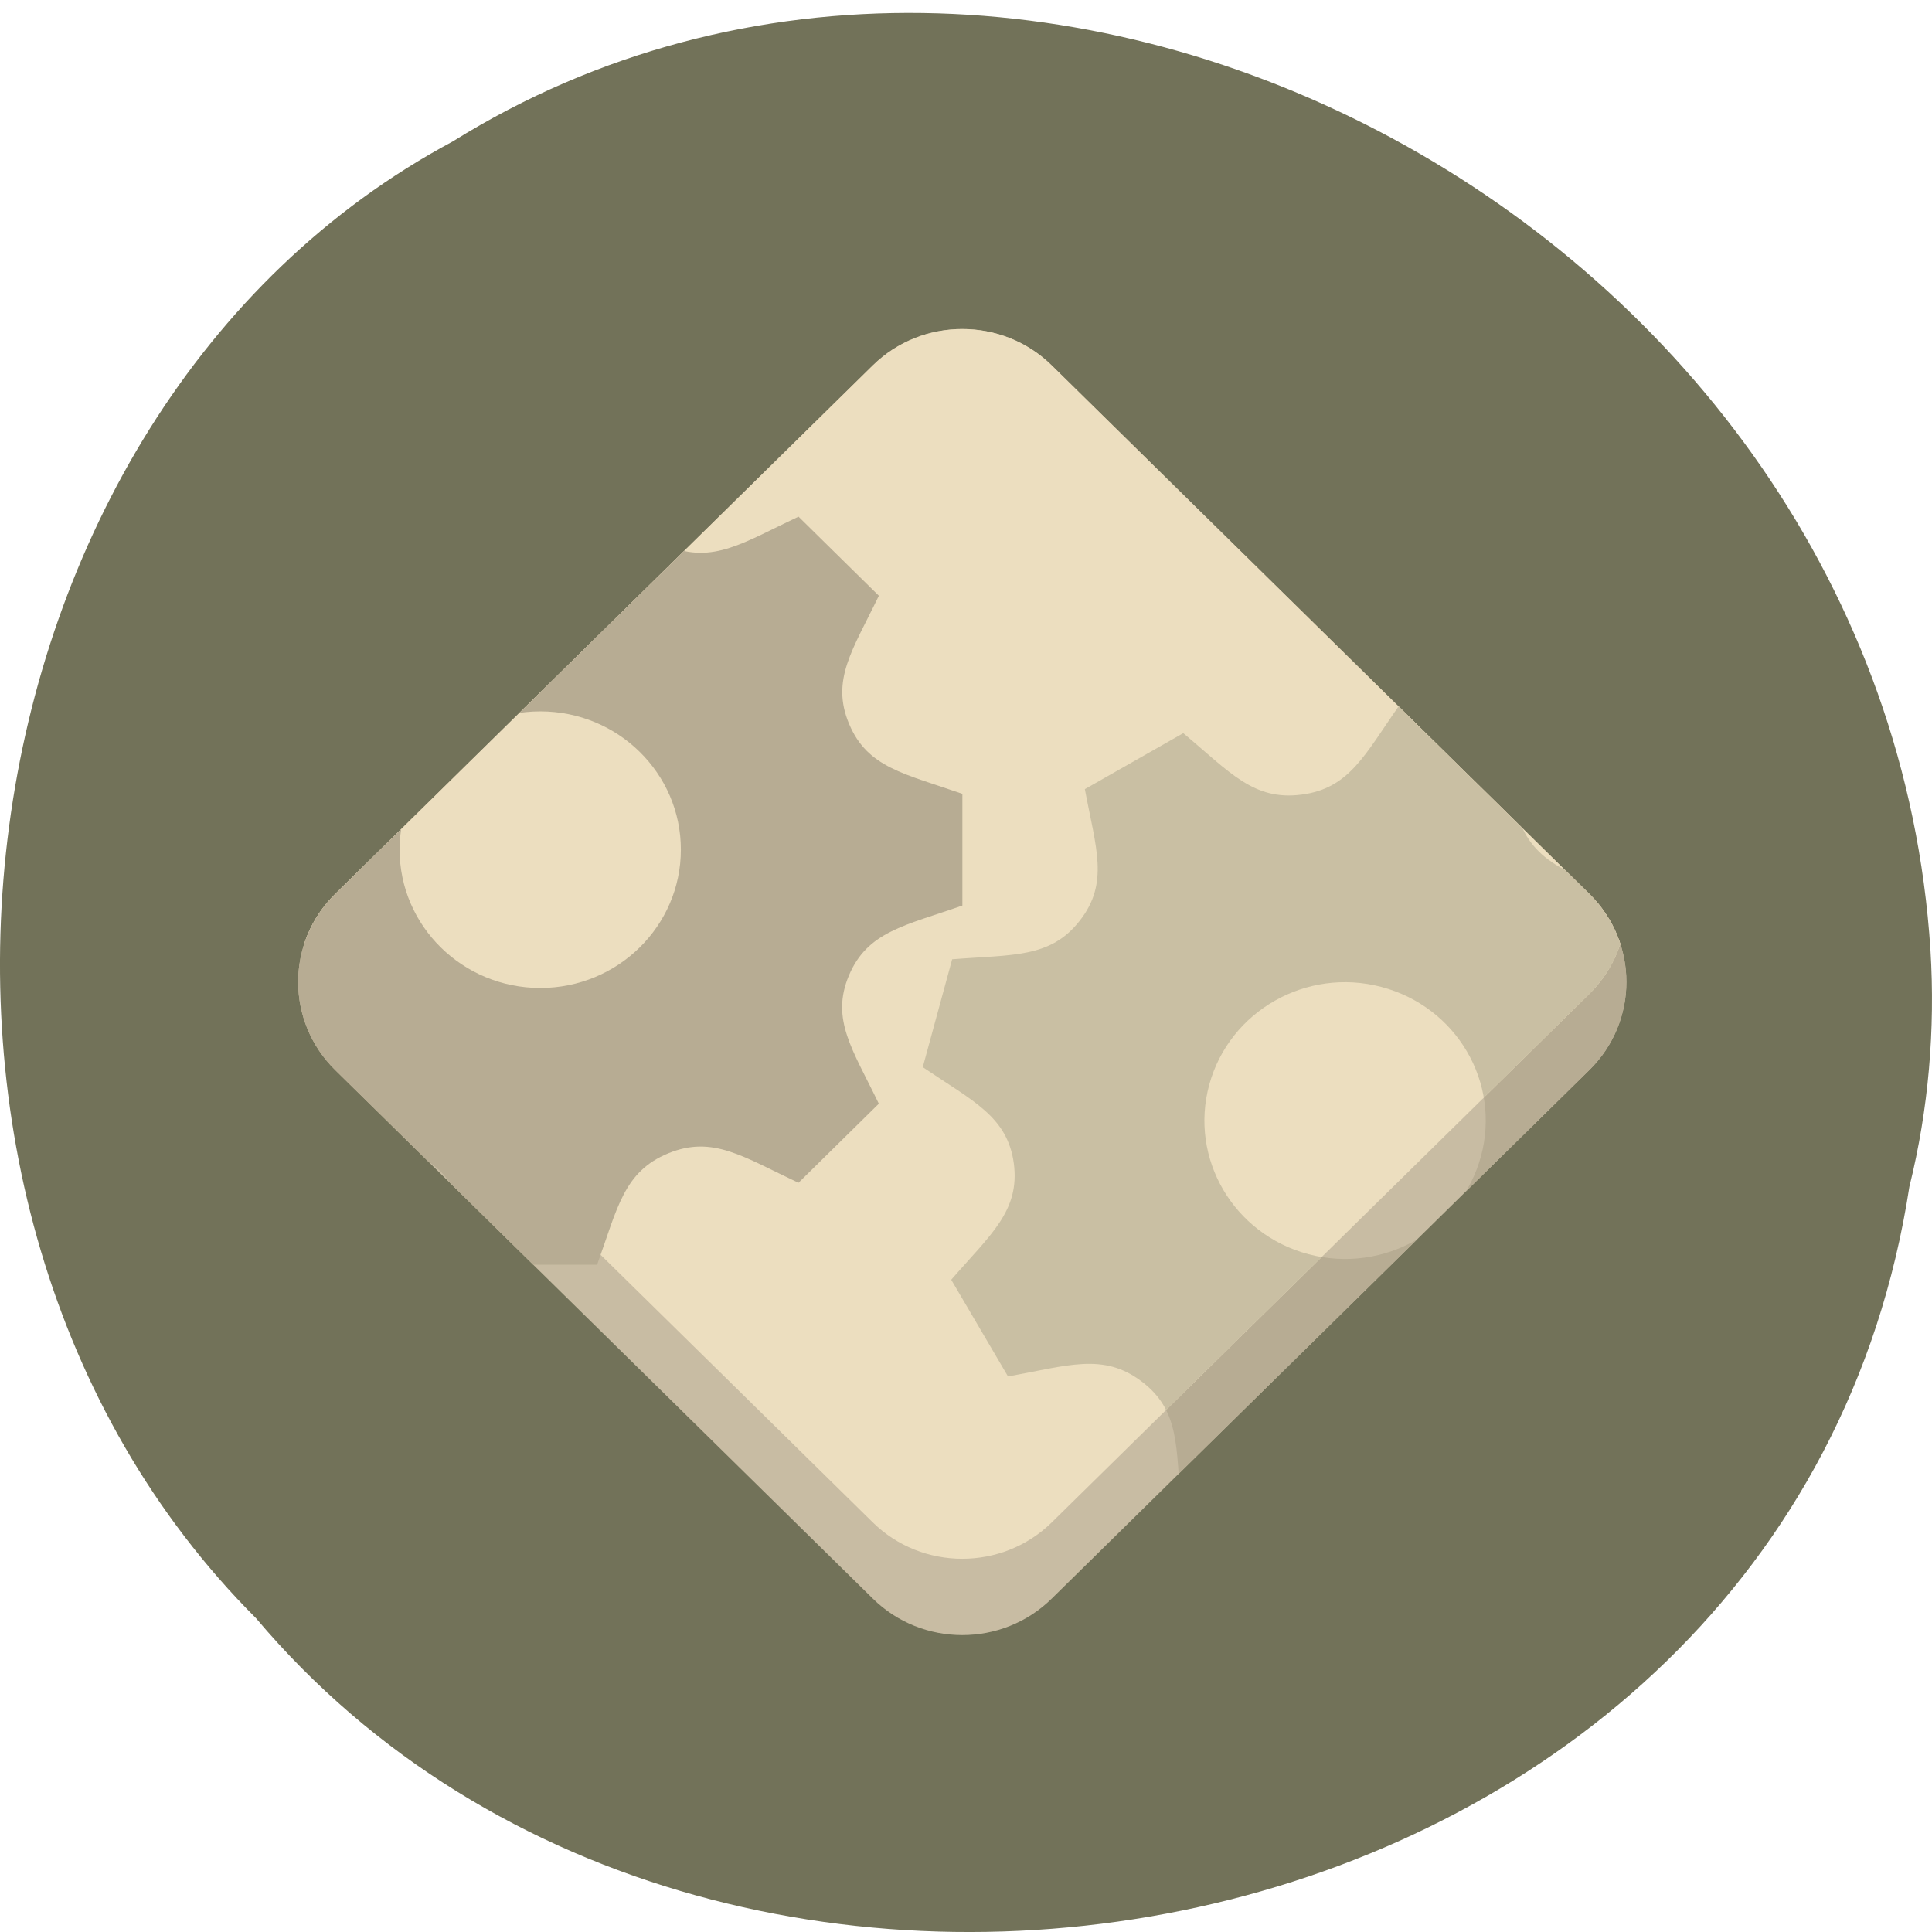 <svg xmlns="http://www.w3.org/2000/svg" viewBox="0 0 48 48"><defs><clipPath id="3"><path d="m 8.328 20.313 l 13.355 -13.13 c 1.227 -1.207 3.223 -1.207 4.449 0 l 13.355 13.13 c 1.227 1.207 1.227 3.172 0 4.379 l -13.355 13.13 c -1.227 1.207 -3.223 1.207 -4.449 0 l -13.355 -13.13 c -1.227 -1.207 -1.227 -3.172 0 -4.379"/></clipPath><clipPath id="4"><path d="m 7 10 h 17 v 22 h -17"/></clipPath><clipPath id="2"><path d="m 7 8 h 34 v 31 h -34"/></clipPath><clipPath id="0"><path d="m 22 17 h 19 v 22 h -19"/></clipPath><clipPath id="1"><path d="m 8.328 22.21 l 13.355 -13.13 c 1.227 -1.207 3.223 -1.207 4.449 0 l 13.355 13.13 c 1.227 1.207 1.227 3.168 0 4.375 l -13.355 13.13 c -1.227 1.211 -3.223 1.211 -4.449 0 l -13.355 -13.13 c -1.227 -1.207 -1.227 -3.168 0 -4.375"/></clipPath></defs><path d="m 47.44 29.473 c -2.977 19.379 -29.414 24.566 -41.08 10.73 c -10.273 -10.273 -7.715 -29.941 4.887 -36.688 c 14.477 -9.02 35.566 2.133 36.715 20.09 c 0.121 1.965 -0.047 3.953 -0.52 5.863" fill="#727259"/><path d="m 8.328 22.21 l 13.355 -13.13 c 1.227 -1.207 3.223 -1.207 4.449 0 l 13.355 13.13 c 1.227 1.207 1.227 3.168 0 4.375 l -13.355 13.13 c -1.227 1.211 -3.223 1.211 -4.449 0 l -13.355 -13.13 c -1.227 -1.207 -1.227 -3.168 0 -4.375" fill="#c8bca3"/><g clip-path="url(#0)"><g clip-path="url(#1)"><path d="m 43.18 31.848 l 0.73 -2.68 c -1.262 -0.855 -2.105 -1.223 -2.262 -2.391 v -0.004 c -0.156 -1.172 0.566 -1.746 1.555 -2.887 l -1.414 -2.402 c -1.484 0.266 -2.363 0.598 -3.316 -0.125 h -0.004 c -0.949 -0.719 -0.852 -1.625 -0.973 -3.117 l -2.73 -0.719 c -0.859 1.227 -1.238 2.066 -2.43 2.219 c -1.191 0.156 -1.777 -0.555 -2.938 -1.527 l -2.445 1.391 c 0.273 1.465 0.609 2.324 -0.125 3.266 c -0.73 0.938 -1.66 0.84 -3.172 0.961 l -0.73 2.68 c 1.246 0.844 2.102 1.223 2.262 2.391 c 0.156 1.184 -0.586 1.773 -1.555 2.891 l 1.41 2.402 c 1.488 -0.266 2.367 -0.598 3.32 0.125 c 0.953 0.719 0.855 1.629 0.977 3.117 l 2.727 0.719 c 0.863 -1.227 1.242 -2.063 2.441 -2.223 c 1.184 -0.152 1.766 0.559 2.926 1.531 l 2.449 -1.391 c -0.277 -1.461 -0.613 -2.324 0.121 -3.262 c 0.73 -0.938 1.664 -0.844 3.176 -0.961 m -10.668 -0.691 c -1.863 -0.492 -2.969 -2.375 -2.469 -4.211 c 0.5 -1.832 2.414 -2.922 4.277 -2.43 c 1.867 0.492 2.973 2.375 2.473 4.211 c -0.5 1.832 -2.414 2.922 -4.281 2.43" fill="#b7ac93"/></g></g><g clip-path="url(#2)"><g clip-path="url(#1)"><path d="m 8.328 20.313 l 13.355 -13.13 c 1.227 -1.207 3.223 -1.207 4.449 0 l 13.355 13.13 c 1.227 1.207 1.227 3.172 0 4.379 l -13.355 13.13 c -1.227 1.207 -3.223 1.207 -4.449 0 l -13.355 -13.13 c -1.227 -1.207 -1.227 -3.172 0 -4.379" fill="#ecdebf"/></g></g><g clip-path="url(#0)"><g clip-path="url(#1)"><g clip-path="url(#3)"><path d="m 43.18 31.848 l 0.73 -2.68 c -1.262 -0.855 -2.105 -1.223 -2.262 -2.391 v -0.004 c -0.156 -1.172 0.566 -1.746 1.555 -2.887 l -1.414 -2.402 c -1.484 0.266 -2.363 0.598 -3.316 -0.125 h -0.004 c -0.949 -0.719 -0.852 -1.625 -0.973 -3.117 l -2.73 -0.719 c -0.859 1.227 -1.238 2.066 -2.43 2.219 c -1.191 0.156 -1.777 -0.555 -2.938 -1.527 l -2.445 1.391 c 0.273 1.465 0.609 2.324 -0.125 3.266 c -0.73 0.938 -1.66 0.84 -3.172 0.961 l -0.73 2.68 c 1.246 0.844 2.102 1.223 2.262 2.391 c 0.156 1.184 -0.586 1.773 -1.555 2.891 l 1.41 2.402 c 1.488 -0.266 2.367 -0.598 3.32 0.125 c 0.953 0.719 0.855 1.629 0.977 3.117 l 2.727 0.719 c 0.863 -1.227 1.242 -2.063 2.441 -2.223 c 1.184 -0.152 1.766 0.559 2.926 1.531 l 2.449 -1.391 c -0.277 -1.461 -0.613 -2.324 0.121 -3.262 c 0.73 -0.938 1.664 -0.844 3.176 -0.961 m -10.668 -0.691 c -1.863 -0.492 -2.969 -2.375 -2.469 -4.211 c 0.5 -1.832 2.414 -2.922 4.277 -2.43 c 1.867 0.492 2.973 2.375 2.473 4.211 c -0.5 1.832 -2.414 2.922 -4.281 2.43" fill="#c9bfa3"/></g></g></g><g clip-path="url(#4)"><g clip-path="url(#1)"><path d="m 23.91 22.5 v -2.777 c -1.445 -0.504 -2.355 -0.648 -2.813 -1.734 c -0.461 -1.094 0.086 -1.836 0.738 -3.188 l -1.996 -1.965 c -1.363 0.641 -2.125 1.184 -3.238 0.73 c -1.109 -0.453 -1.254 -1.355 -1.766 -2.766 h -2.824 c -0.508 1.402 -0.652 2.313 -1.762 2.766 c -1.113 0.453 -1.863 -0.086 -3.238 -0.73 l -1.996 1.965 c 0.648 1.348 1.199 2.094 0.738 3.188 c -0.461 1.09 -1.383 1.234 -2.812 1.734 v 2.777 c 1.426 0.496 2.352 0.641 2.812 1.734 c 0.465 1.102 -0.098 1.859 -0.738 3.184 l 1.996 1.965 c 1.363 -0.637 2.125 -1.18 3.238 -0.727 c 1.109 0.453 1.254 1.355 1.762 2.766 h 2.824 c 0.508 -1.406 0.656 -2.313 1.773 -2.77 c 1.102 -0.449 1.852 0.086 3.23 0.734 l 1.996 -1.965 c -0.648 -1.344 -1.203 -2.094 -0.742 -3.188 c 0.461 -1.09 1.387 -1.234 2.816 -1.734 m -10.484 2.047 c -1.93 0 -3.496 -1.539 -3.496 -3.438 c 0 -1.895 1.566 -3.434 3.496 -3.434 c 1.93 0 3.492 1.539 3.492 3.434 c 0 1.898 -1.563 3.438 -3.492 3.438" fill="#b7ac93"/></g></g></svg>